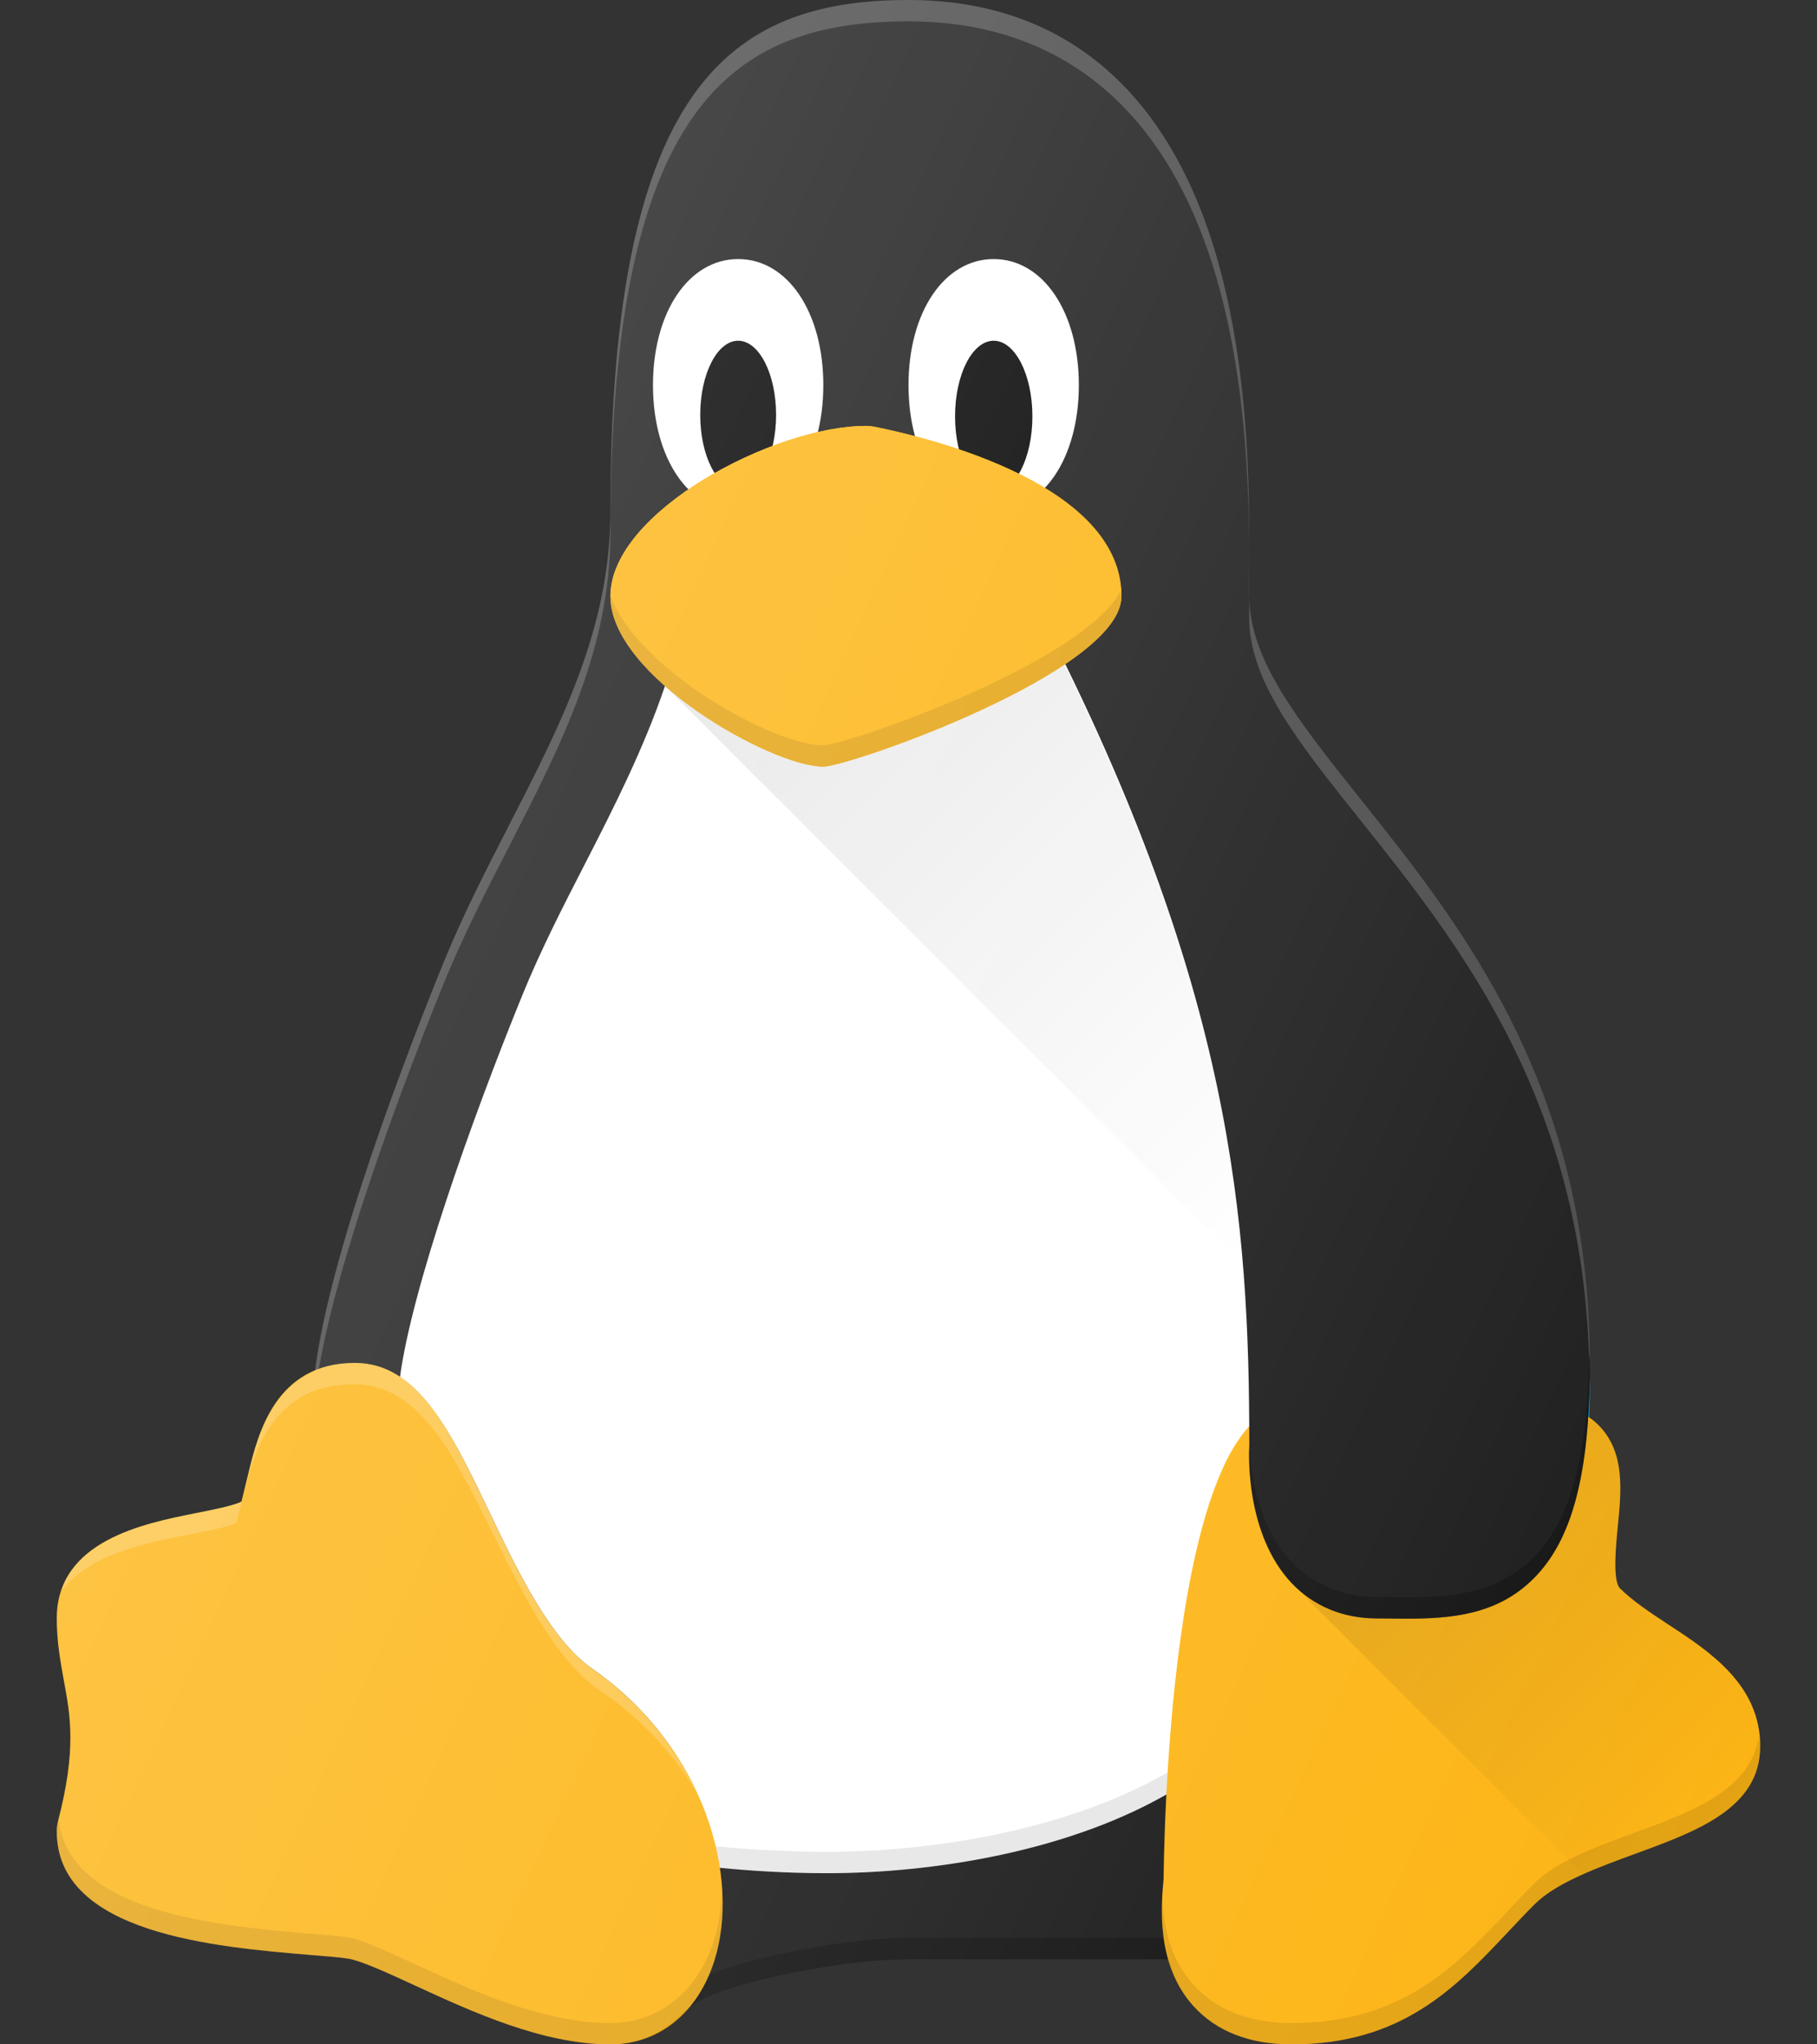 <svg width="16" height="18" viewBox="0 0 16 18" fill="none" xmlns="http://www.w3.org/2000/svg">
<rect x="0" y="0" width="16" height="18" fill="#333333" stroke="none"/>
<path d="M13.761 13.525C13.925 13.174 14 12.682 14 12C14 9.565 12.878 8.16 11.977 7.031C11.431 6.348 11 5.807 11 5.25L11.001 5.075C11.007 4.04 11.019 1.885 9.874 0.734C9.39 0.247 8.759 0 8 0C6.425 0 5.375 0.765 5.375 4.5C5.375 5.528 4.942 6.37 4.485 7.261C4.284 7.652 4.076 8.056 3.902 8.484C3.556 9.335 2.75 11.42 2.75 12.375C2.75 12.436 2.765 12.495 2.793 12.549L5.447 17.611C5.504 17.72 5.613 17.791 5.735 17.806C5.75 17.808 5.765 17.809 5.78 17.809C5.887 17.809 5.991 17.762 6.063 17.682C6.229 17.496 7.334 17.25 8 17.25H10.544C10.642 17.25 10.736 17.212 10.806 17.144L13.886 14.144C14.035 13.999 14.038 13.762 13.894 13.614C13.855 13.574 13.81 13.544 13.761 13.525Z" fill="#1A1A1A"/>
<path opacity="0.2" d="M4.485 7.449C4.942 6.557 5.375 5.715 5.375 4.688C5.375 0.953 6.425 0.188 8 0.188C8.759 0.188 9.39 0.435 9.874 0.922C10.875 1.928 10.991 3.7 11.001 4.822C11.002 3.722 10.936 1.802 9.874 0.734C9.39 0.247 8.759 0 8 0C6.425 0 5.375 0.765 5.375 4.5C5.375 5.528 4.942 6.37 4.485 7.261C4.284 7.652 4.076 8.056 3.902 8.484C3.556 9.335 2.75 11.42 2.75 12.375C2.75 12.392 2.76 12.407 2.762 12.424C2.826 11.422 3.571 9.487 3.902 8.671C4.076 8.244 4.284 7.839 4.485 7.449Z" fill="white"/>
<path d="M13.894 13.801C13.94 13.849 13.966 13.907 13.982 13.967C14.013 13.845 13.988 13.711 13.894 13.614C13.871 13.59 13.843 13.578 13.816 13.562C13.798 13.612 13.782 13.667 13.761 13.713C13.81 13.732 13.855 13.761 13.894 13.801Z" fill="#0099D8"/>
<path opacity="0.2" d="M11 5.438C11 5.995 11.431 6.535 11.977 7.219C12.87 8.337 13.976 9.73 13.996 12.123C13.997 12.081 14 12.044 14 12C14 9.565 12.878 8.16 11.977 7.031C11.433 6.349 11.003 5.81 11.001 5.254V5.263L11 5.438Z" fill="white"/>
<path d="M11 5.25L11.001 5.254C11.002 5.126 11.002 4.981 11.001 4.822C11.001 4.908 11.001 5 11.001 5.075L11 5.25Z" fill="#0099D8"/>
<path d="M11.097 12.609C11.088 10.783 10.84 8.729 9.397 5.779C8.683 6.262 7.372 6.644 7.215 6.644C6.931 6.644 6.311 6.441 5.856 6.039C5.668 6.592 5.409 7.103 5.152 7.604C4.959 7.98 4.759 8.369 4.598 8.766C4.144 9.88 3.627 11.346 3.522 12.125C3.839 12.337 4.061 12.794 4.305 13.305C4.558 13.835 4.845 14.435 5.214 14.692C5.89 15.163 6.241 15.835 6.333 16.445C6.59 16.47 6.915 16.493 7.283 16.493C8.198 16.493 9.438 16.307 10.356 15.75C10.407 14.758 10.582 13.167 11.097 12.609Z" fill="white"/>
<path d="M13.996 12.123C13.987 12.738 13.914 13.197 13.761 13.525C13.781 13.533 13.797 13.55 13.816 13.562C13.939 13.224 14 12.781 14 12.188C14 12.165 13.996 12.146 13.996 12.123Z" fill="#0099D8"/>
<path opacity="0.1" d="M6.333 16.445C6.59 16.47 6.914 16.493 7.283 16.493C8.198 16.493 9.438 16.307 10.356 15.75V15.562C9.438 16.119 8.198 16.305 7.283 16.305C6.914 16.305 6.533 16.279 6.276 16.254" fill="black"/>
<path opacity="0.3" d="M10.808 16.956C10.738 17.024 10.644 17.062 10.546 17.062H8.002C7.336 17.062 6.232 17.309 6.065 17.494C5.993 17.575 5.889 17.621 5.782 17.621C5.767 17.621 5.752 17.62 5.737 17.618C5.615 17.603 5.507 17.532 5.449 17.423L2.795 12.362C2.775 12.323 2.77 12.279 2.764 12.236C2.762 12.281 2.752 12.334 2.752 12.375C2.752 12.436 2.767 12.495 2.795 12.549L5.449 17.611C5.507 17.72 5.615 17.791 5.737 17.806C5.752 17.808 5.767 17.809 5.782 17.809C5.889 17.809 5.993 17.762 6.065 17.682C6.232 17.496 7.336 17.25 8.002 17.25H10.546C10.644 17.25 10.738 17.212 10.808 17.144L13.889 14.144C13.989 14.046 14.018 13.906 13.984 13.78C13.968 13.844 13.94 13.906 13.889 13.956L10.808 16.956Z" fill="black"/>
<path d="M14.695 14.306C14.539 14.204 14.379 14.098 14.265 13.985C14.199 13.919 14.229 13.612 14.245 13.447C14.277 13.131 14.309 12.804 14.096 12.569C14.016 12.481 13.868 12.375 13.625 12.375C13.424 12.375 13.278 12.534 13.269 12.734C13.269 12.74 13.271 12.745 13.271 12.75H11.75C11.75 12.543 11.582 12.375 11.375 12.375C10.263 12.375 10.25 16.459 10.246 16.548C10.225 16.772 10.176 17.297 10.511 17.665C10.714 17.887 11.004 18 11.375 18C12.348 18 12.82 17.498 13.277 17.013C13.354 16.931 13.432 16.848 13.515 16.765C13.705 16.575 14.077 16.44 14.405 16.32C14.943 16.123 15.5 15.92 15.5 15.375C15.5 14.834 15.054 14.541 14.695 14.306Z" fill="#FDB515"/>
<path d="M5.214 14.692C4.845 14.435 4.558 13.835 4.305 13.305C3.97 12.605 3.681 12 3.125 12C2.423 12 2.27 12.631 2.188 12.969C2.165 13.063 2.131 13.203 2.127 13.22C2.072 13.254 1.862 13.296 1.724 13.323C1.266 13.414 0.5 13.566 0.5 14.25C0.5 14.449 0.53 14.618 0.562 14.795C0.62 15.107 0.675 15.401 0.512 16.031C0.504 16.062 0.5 16.093 0.5 16.125C0.5 17.027 1.9 17.143 2.737 17.213C2.876 17.225 2.992 17.233 3.066 17.245C3.182 17.264 3.423 17.375 3.657 17.483C4.157 17.713 4.779 18 5.375 18C5.803 18 6.146 17.723 6.292 17.259C6.519 16.537 6.218 15.392 5.214 14.692Z" fill="#FDB515"/>
<path opacity="0.2" d="M1.665 13.511C1.808 13.483 2.025 13.442 2.082 13.407C2.086 13.391 2.121 13.25 2.145 13.157C2.23 12.818 2.388 12.188 3.114 12.188C3.69 12.188 3.989 12.793 4.335 13.493C4.597 14.022 4.894 14.622 5.276 14.88C5.657 15.136 5.938 15.453 6.132 15.786C5.947 15.385 5.651 14.996 5.214 14.692C4.845 14.435 4.558 13.835 4.305 13.305C3.97 12.605 3.681 12 3.125 12C2.423 12 2.27 12.631 2.188 12.969C2.165 13.063 2.131 13.203 2.127 13.22C2.072 13.254 1.862 13.296 1.724 13.323C1.326 13.402 0.698 13.528 0.539 14.008C0.787 13.68 1.313 13.578 1.665 13.511Z" fill="white"/>
<path d="M13.625 11.625C13.553 11.625 13.49 11.65 13.433 11.685L10.929 7.588C10.655 6.816 10.306 5.996 9.833 5.078C9.739 4.895 9.513 4.822 9.328 4.916C9.144 5.011 9.072 5.238 9.167 5.422C10.86 8.712 11 10.765 11.001 12.729C10.996 12.808 10.97 13.51 11.373 13.938C11.567 14.142 11.826 14.25 12.125 14.25L12.257 14.251C12.299 14.251 12.342 14.252 12.385 14.252C12.766 14.252 13.178 14.223 13.501 13.902C13.846 13.56 14 12.974 14 12C14 11.793 13.832 11.625 13.625 11.625Z" fill="#1A1A1A"/>
<path opacity="0.3" d="M13.501 13.715C13.179 14.035 12.766 14.064 12.385 14.064C12.342 14.064 12.299 14.064 12.257 14.063L12.125 14.062C11.827 14.062 11.567 13.954 11.374 13.75C11.071 13.43 11.01 12.956 11 12.705C11 12.713 11.001 12.721 11.001 12.729C10.996 12.808 10.97 13.51 11.374 13.938C11.567 14.142 11.827 14.25 12.125 14.25L12.257 14.251C12.299 14.251 12.342 14.252 12.385 14.252C12.766 14.252 13.179 14.223 13.501 13.902C13.846 13.56 14 12.974 14 12C14 11.988 13.994 11.978 13.993 11.966C13.976 12.841 13.826 13.393 13.501 13.715Z" fill="black"/>
<path d="M8.75 2.281C8.315 2.281 8 2.748 8 3.391C8 4.033 8.315 4.5 8.75 4.5C9.185 4.5 9.5 4.033 9.5 3.391C9.5 2.748 9.185 2.281 8.75 2.281Z" fill="white"/>
<path d="M8.75 4.332C8.938 4.332 9.091 4.034 9.091 3.666C9.091 3.298 8.938 3 8.75 3C8.562 3 8.41 3.298 8.41 3.666C8.41 4.034 8.562 4.332 8.75 4.332Z" fill="black"/>
<path d="M6.5 2.281C6.065 2.281 5.75 2.748 5.75 3.391C5.75 4.033 6.065 4.5 6.5 4.5C6.935 4.5 7.25 4.033 7.25 3.391C7.25 2.748 6.935 2.281 6.5 2.281Z" fill="white"/>
<path d="M9.351 5.807C8.629 6.276 7.369 6.644 7.215 6.644C6.931 6.644 6.311 6.441 5.855 6.039L10.942 11.126C10.821 9.674 10.44 8.022 9.351 5.807Z" fill="url(#paint0_linear_3_1272)"/>
<path d="M6.5 4.306C6.684 4.306 6.834 4.014 6.834 3.653C6.834 3.292 6.684 3 6.5 3C6.316 3 6.166 3.292 6.166 3.653C6.166 4.014 6.316 4.306 6.5 4.306Z" fill="black"/>
<path d="M7.699 3.757C7.674 3.753 7.65 3.75 7.625 3.75C6.819 3.75 5.375 4.506 5.375 5.25C5.375 5.953 6.793 6.75 7.25 6.75C7.472 6.75 9.875 5.915 9.875 5.25C9.875 4.269 8.209 3.86 7.699 3.757Z" fill="#FDB515"/>
<path d="M7.699 3.757C7.674 3.753 7.65 3.75 7.625 3.75C6.819 3.75 5.375 4.506 5.375 5.25C5.375 5.953 6.793 6.75 7.25 6.75C7.472 6.75 9.875 5.915 9.875 5.25C9.875 4.269 8.209 3.86 7.699 3.757Z" fill="#FDB515"/>
<path opacity="0.1" d="M14.405 16.132C14.077 16.252 13.705 16.388 13.515 16.578C13.432 16.66 13.354 16.744 13.277 16.826C12.82 17.311 12.348 17.812 11.375 17.812C11.004 17.812 10.714 17.7 10.511 17.477C10.292 17.236 10.242 16.934 10.236 16.687C10.22 16.946 10.229 17.355 10.511 17.665C10.714 17.887 11.004 18 11.375 18C12.348 18 12.82 17.498 13.277 17.014C13.354 16.931 13.432 16.848 13.515 16.765C13.705 16.575 14.077 16.44 14.405 16.32C14.943 16.123 15.5 15.92 15.5 15.375C15.5 15.348 15.487 15.328 15.485 15.302C15.41 15.76 14.903 15.951 14.405 16.132Z" fill="black"/>
<path opacity="0.1" d="M6.292 17.072C6.146 17.536 5.803 17.812 5.375 17.812C4.779 17.812 4.157 17.526 3.657 17.295C3.423 17.187 3.182 17.076 3.066 17.058C2.992 17.046 2.876 17.037 2.737 17.026C1.927 16.958 0.599 16.84 0.516 16.014C0.514 16.02 0.514 16.025 0.512 16.031C0.504 16.062 0.5 16.093 0.5 16.125C0.5 17.027 1.9 17.143 2.737 17.213C2.876 17.225 2.992 17.233 3.066 17.245C3.182 17.264 3.423 17.375 3.657 17.483C4.157 17.713 4.779 18 5.375 18C5.803 18 6.146 17.723 6.292 17.259C6.351 17.07 6.372 16.852 6.356 16.621C6.352 16.781 6.335 16.936 6.292 17.072Z" fill="black"/>
<path opacity="0.1" d="M7.242 6.562C6.821 6.562 5.613 5.902 5.376 5.246C5.376 5.247 5.375 5.248 5.375 5.25C5.375 5.953 6.793 6.75 7.25 6.75C7.472 6.75 9.875 5.915 9.875 5.25C9.875 5.235 9.867 5.224 9.866 5.21C9.51 5.851 7.449 6.562 7.242 6.562Z" fill="black"/>
<path d="M14.695 14.306C14.539 14.204 14.379 14.098 14.265 13.985C14.199 13.919 14.229 13.612 14.245 13.447C14.277 13.131 14.309 12.804 14.096 12.569C14.069 12.539 14.025 12.511 13.978 12.485C13.931 13.168 13.783 13.623 13.501 13.902C13.179 14.223 12.766 14.252 12.385 14.252C12.342 14.252 12.299 14.251 12.257 14.251L12.125 14.25C11.826 14.25 11.567 14.142 11.373 13.938L13.939 16.503C14.089 16.436 14.251 16.376 14.405 16.32C14.943 16.123 15.5 15.92 15.5 15.375C15.5 14.834 15.054 14.541 14.695 14.306Z" fill="url(#paint1_linear_3_1272)"/>
<path d="M14.695 14.306C14.539 14.204 14.379 14.098 14.265 13.985C14.199 13.919 14.229 13.612 14.245 13.447C14.277 13.131 14.309 12.804 14.096 12.569C14.07 12.541 14.025 12.514 13.985 12.486C13.995 12.336 14 12.174 14 12C14 9.565 12.878 8.16 11.977 7.031C11.431 6.348 11 5.807 11 5.25L11.001 5.075C11.007 4.04 11.019 1.885 9.874 0.734C9.39 0.247 8.759 0 8 0C6.425 0 5.375 0.765 5.375 4.5C5.375 5.528 4.942 6.37 4.485 7.261C4.284 7.652 4.076 8.056 3.902 8.484C3.588 9.256 2.903 11.033 2.776 12.071C2.371 12.242 2.254 12.697 2.188 12.969C2.165 13.063 2.131 13.203 2.127 13.22C2.072 13.254 1.862 13.296 1.724 13.323C1.266 13.414 0.5 13.566 0.5 14.25C0.5 14.449 0.53 14.618 0.562 14.795C0.62 15.107 0.675 15.401 0.512 16.031C0.504 16.062 0.5 16.093 0.5 16.125C0.5 17.027 1.9 17.143 2.737 17.213C2.876 17.225 2.992 17.233 3.066 17.245C3.182 17.264 3.423 17.375 3.657 17.483C4.157 17.713 4.779 18 5.375 18C5.631 18 5.85 17.891 6.021 17.712C6.035 17.701 6.051 17.695 6.063 17.682C6.229 17.496 7.334 17.25 8 17.25H10.296C10.337 17.395 10.396 17.539 10.511 17.665C10.714 17.887 11.004 18 11.375 18C12.348 18 12.82 17.498 13.277 17.013C13.354 16.931 13.432 16.848 13.515 16.765C13.705 16.575 14.077 16.44 14.405 16.32C14.943 16.123 15.5 15.92 15.5 15.375C15.5 14.834 15.054 14.541 14.695 14.306Z" fill="url(#paint2_linear_3_1272)"/>
<defs>
<linearGradient id="paint0_linear_3_1272" x1="6.787" y1="5.108" x2="11.874" y2="10.193" gradientUnits="userSpaceOnUse">
<stop stop-opacity="0.1"/>
<stop offset="1" stop-opacity="0"/>
</linearGradient>
<linearGradient id="paint1_linear_3_1272" x1="12.396" y1="12.915" x2="15.319" y2="15.838" gradientUnits="userSpaceOnUse">
<stop stop-opacity="0.1"/>
<stop offset="1" stop-opacity="0"/>
</linearGradient>
<linearGradient id="paint2_linear_3_1272" x1="2.934" y1="7.545" x2="16.314" y2="13.784" gradientUnits="userSpaceOnUse">
<stop stop-color="white" stop-opacity="0.2"/>
<stop offset="1" stop-color="white" stop-opacity="0"/>
</linearGradient>
</defs>
</svg>
